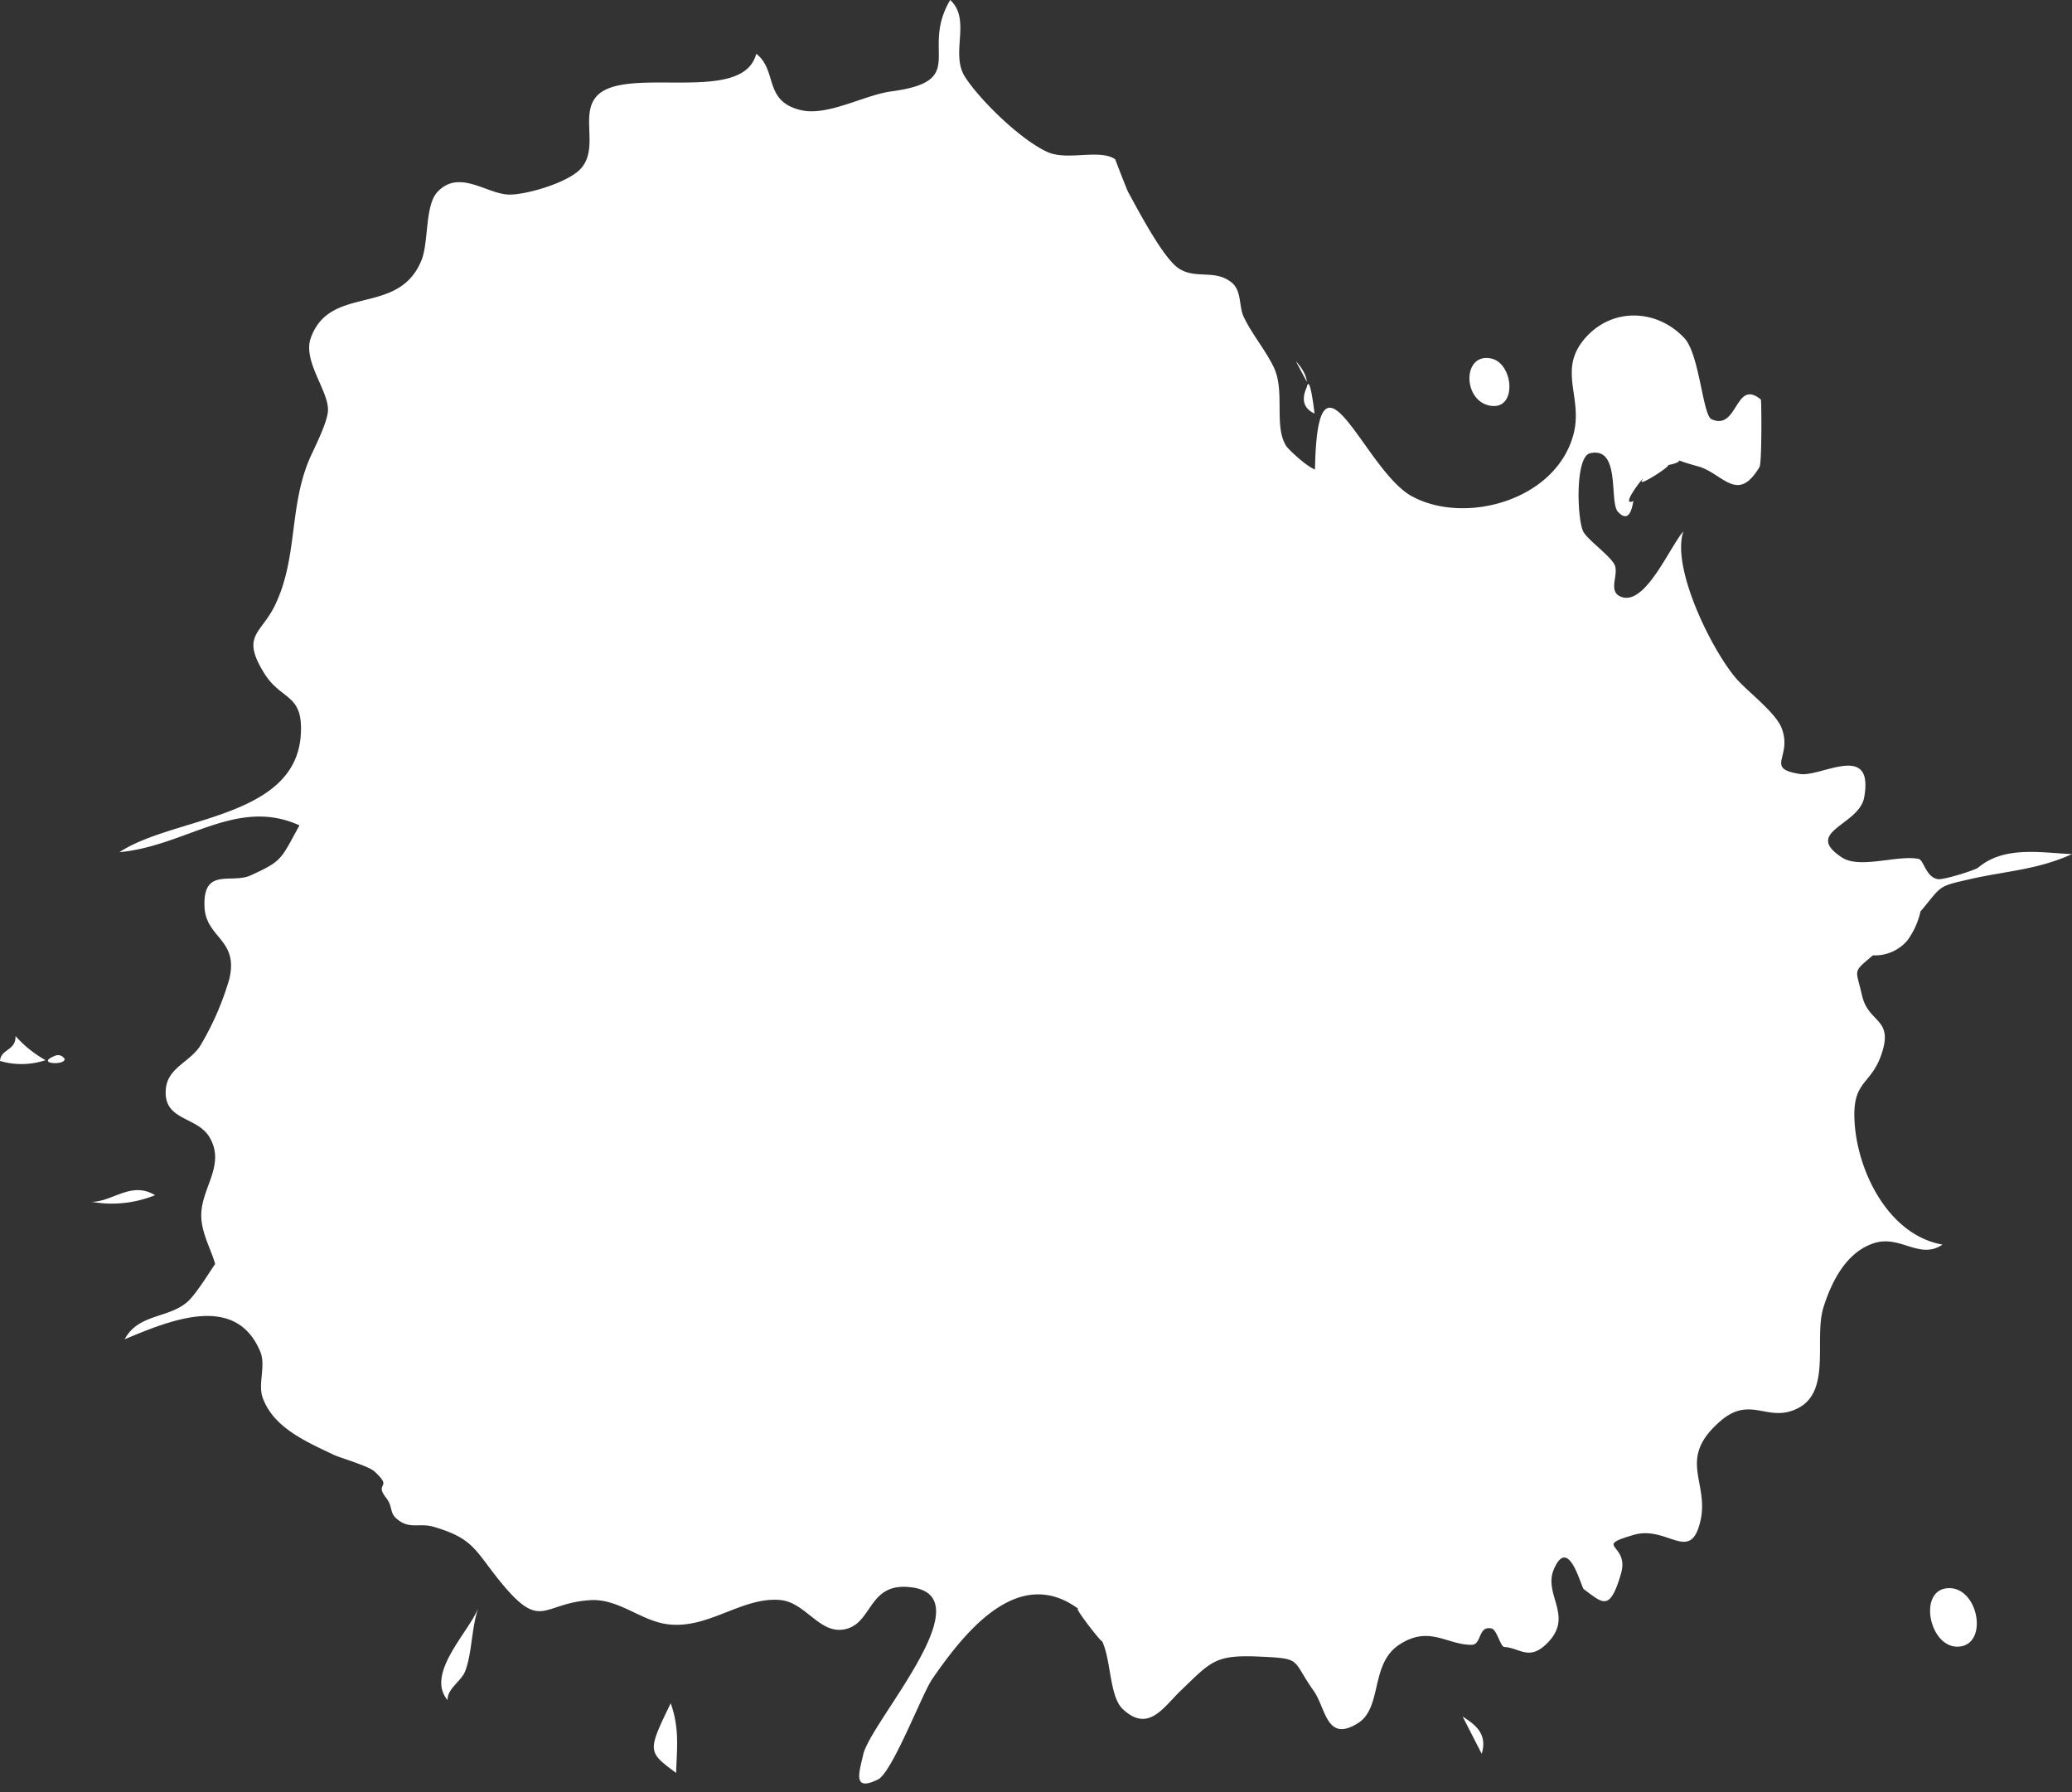 <svg xmlns="http://www.w3.org/2000/svg" viewBox="0 -0.04 400.08 346.01"><rect x="0" y="-0.04" width="400.08" height="346.01" fill="#333333" stroke="none"/><title>Depositphotos_140148016_1</title><g data-name="Layer 2"><path d="M381.94 167.49c-.55.46-6.62 2.39-7.76 2.21-2.36-.39-2.67-3.69-3.75-3.91-4-.81-11.32 2-14.76-.27-7.64-5 3.33-6.18 4.29-11.63 1.91-10.78-8.36-3.85-12.4-4.49-6.94-1.09-1.39-3.23-3.54-8.85-1.09-2.83-5.81-6.47-8.24-9-4.59-4.75-13.22-21.67-10.74-29-2.72 3.15-7.36 14.4-12 12.65-2.8-1.07-.22-4.5-1.39-6.4s-5.3-4.77-6-6.33c-1.13-2.59-1.52-14.33 1.38-15 6-1.36 3.62 9.45 5.39 11.32 2.56 2.71 2.84-2.06 3-2.11-3 1.41 2.83-5.78 1.65-4-1.05 1.59 6.16-3.15 4.9-2.9 4.65-.89-.5-1.52 5.89.22 4.78 1.3 7.6 7.35 11.89.11.46-.77.38-12.92.26-13-5-4.18-4.41 6.12-9.54 3.79-1.69-.77-2.32-12.51-5.21-15.63-5.24-5.65-14-6.09-19.29.1s-.14 11.46-2.22 18.72c-3.6 12.62-21 17.22-31.14 11.68-9.21-5-18.21-32.48-18.7-5.17-1.82-.64-5.65-4.4-5.6-4.61-2.37-3.8-.14-10.47-2.35-15.1-1.57-3.28-4.18-6.35-5.78-9.68-1-2-.38-5-2.28-6.63-3.21-2.72-7-.62-10.29-2.79-3.06-2-8-11.55-9.73-14.66-.31-.55-2.56-6.43-2.55-6.42-3-2.05-9.16.32-13-1.37-5.09-2.23-13.09-10-16-14.54s1.28-11-2.85-14.84c-5.92 9.9 3.75 15.62-11.4 17.65-5.24.7-12.31 4.88-17.54 3.59-7.16-1.76-4.36-7.63-8.52-10.86-2.56 10.07-25.42 2-30.88 8.27-3.11 3.59.49 9.81-2.88 13.78-2.4 2.84-10.76 5.22-14 5.14-4.32-.11-9.6-5-13.81-.49-2.39 2.56-1.67 9.43-3 13-4.38 11.2-17.7 4.65-21.45 15.2-1.56 4.38 3.38 10.13 3.33 13.83 0 2.24-2.45 7-3.46 9.25-4.14 9.46-2.3 19.28-6.79 28.53-2.69 5.55-6.62 5.76-2.06 13.1 3.34 5.39 7.62 3.83 7.05 12-1.13 16.12-24.69 15.7-35 22.54 12.78-1.16 22.67-10.68 34.75-5.17-3.64 6.59-3.24 6.85-9.46 9.67-3.67 1.66-9.22-1.66-8.87 6.07.27 6.1 6.74 6.25 4.74 14.09A55.19 55.19 0 0 1 38.59 202c-2.17 3.18-6.34 4.18-6.59 8.45-.35 6 6.15 5 8.52 9.19 3 5.28-1.57 9.59-1.66 14.81-.06 3.53 2 6.9 2.68 9.57-.74 1-3.66 5.81-5.32 7.27-3.72 3.27-9.49 2.28-12.15 7.25 9-3.76 21.43-8.9 26.17 2.35 1.15 2.72-.47 6.23.46 8.87 2.05 5.87 8.57 8.62 13.82 11.12 1.11.53 6.6 2.11 7.77 3.17 3.78 3.43-.17 2 2.28 5.12 1.31 1.68.62 2.85 2 4 2.47 2.17 4.33.76 7.13 1.57 8.13 2.37 8 4.75 13.48 11.29 7.39 8.79 7.64 3.44 16.82 2.88 5.34-.33 9.67 3.89 14.68 4.62 8 1.16 14.5-5.3 21.94-4.65 4.82.42 7.46 6.32 12.07 5.72 5.77-.74 4.73-8.7 12.41-8.25 16 .94-6.94 25.84-8.42 32.36-.8 3.5-2.11 7.26 2.84 4.82 2.78-1.37 8.55-16.59 10.48-19.39 6.39-9.25 16.72-22.2 28.39-13.43-1.86-1.4 5.19 7.57 4.29 5.9 1.9 3.51 1.45 10.87 4.14 13.36 4.92 4.57 7.77-.32 11.15-3.57 6-5.77 6.66-7 15.49-6.58 8.07.38 5.89.53 10.22 6.64 2.34 3.31 2.42 10 8.49 6.22 4.84-3 2.29-11.49 8.08-15.22s9.11.1 13.9.07c2 0 1.19-3.77 3.88-3.14 1 .24 1.7 3.52 2.42 3.56 3.12.16 4.93 3 8.7-1.16 4.51-5-1.16-9.07.87-13.82 2.87-6.72 5.25 3.43 5.8 3.83 3.64 2.65 5 4.49 7.19-3.06 1.65-5.78-5.65-5.09 2.48-7.44 6.46-1.87 10.88 5.6 12.82-2.59 1.81-7.65-4.61-12 3.83-19.33 5.94-5.19 9.22.49 15.08-2.56 6.43-3.35 3-13.38 4.86-19.41 1.59-5.07 4.44-10.71 9.78-12.43 5.07-1.64 8.81 3.29 13.21.28-10.48-1.85-16.59-14.31-17-24.16-.34-7.87 3.48-6.52 5.46-13.35 1.8-6.19-2.81-5.35-4-10.61s-1.91-4.3 2.11-7.73a8.17 8.17 0 0 0 6.67-2.9 14.81 14.81 0 0 0 2.51-5.56c4.28-5.1 3.14-4.79 9.75-6.29 6.93-1.57 12.73-1.74 19.51-4.79-6.14-.29-13.08-1.63-18.14 2.62zM252.31 74.75q-1.62 3.59 1.51 5.06c-.05-.45-.91-7.91-1.51-5.06zm-2.1-5.07l2.12 4c-.14-1.97-2.01-3.84-2.12-4zM376.09 306.6c-5.85.38-3.54 11.67 2.13 11.28 5.84-.4 3.78-11.67-2.13-11.28zM287.87 78.31c5.16.75 4.35-8.26.05-9.13-5.6-1.18-5.55 8.33-.05 9.13zm-5.45 253.07l3.68 7.19c1.22-3.97-1.47-5.75-3.68-7.19zm-196-3.16c-.05-2.32 2.68-3.63 3.43-5.67 1.34-3.65 1.17-8.26 2.5-12.13-1.83 4.69-10.26 12.69-5.92 17.8zm44.13 14.06c.12-4.43.72-8.59-1.05-13.46-4.5 9.33-4.5 9.33 1.06 13.45zM17.69 232a22.23 22.23 0 0 0 12.25-1.28c-4.59-2.78-8.19 1.28-12.25 1.28zM3 200c.06 2.86-2.82 2.44-3 4.8a14.63 14.63 0 0 0 8.79-.15A22.35 22.35 0 0 1 3 200zm7.48 3.87c-3.67 1.5 2.07 1.85 2 .56a1.46 1.46 0 0 0-1.96-.58zm-1.5.94l7.33-.28" fill="#fff" data-name="Layer 1"/></g></svg>
